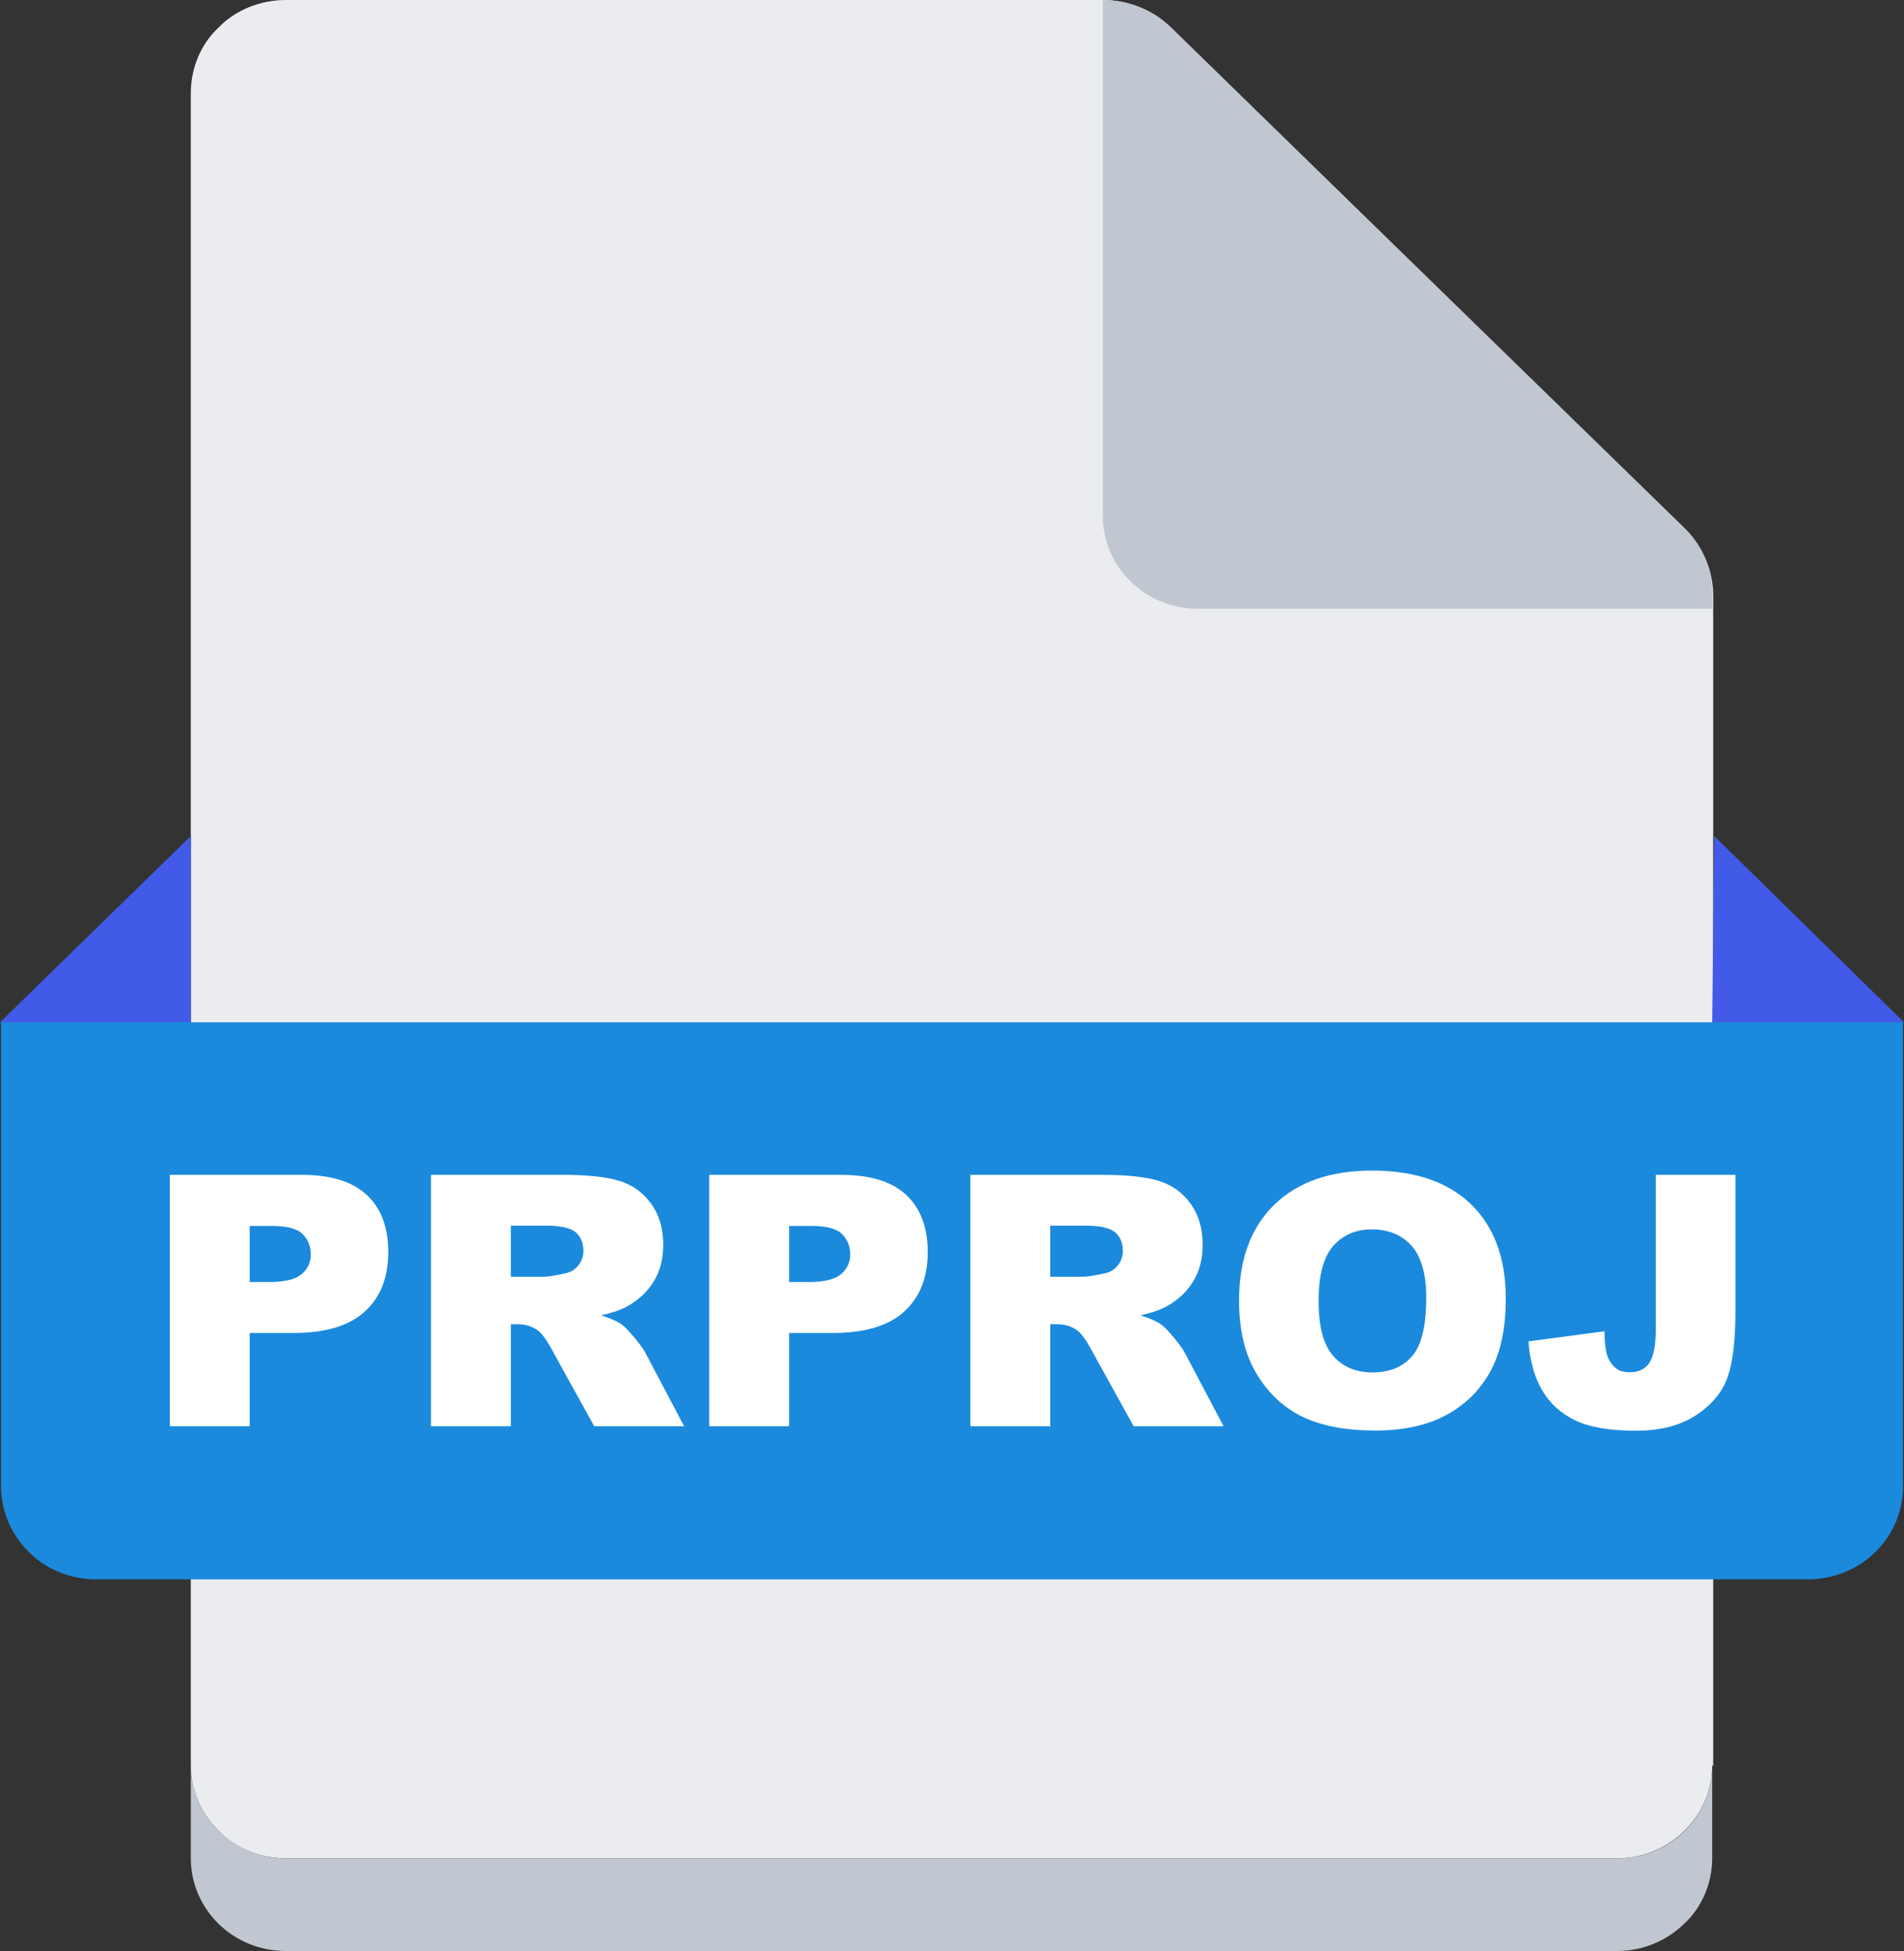 <?xml version="1.0" encoding="UTF-8"?>
<svg width="41px" height="42px" viewBox="0 0 41 42" version="1.1" xmlns="http://www.w3.org/2000/svg" xmlns:xlink="http://www.w3.org/1999/xlink">
    <rect x="0" y="0" width="41" height="42" fill="#333333" stroke="none"/>
    <title>prproj</title>
    <g id="产品管理" stroke="none" stroke-width="1" fill="none" fill-rule="evenodd">
        <g id="上传文件状态" transform="translate(-878, -1242)" fill-rule="nonzero">
            <g id="编组-4" transform="translate(368, 1107)">
                <g id="编组-3" transform="translate(165, 71)">
                    <g id="png备份-12" transform="translate(345, 64)">
                        <path d="M36.87,38.01 C36.87,38.535 36.655,39.039 36.268,39.417 C35.88,39.795 35.364,40.005 34.826,40.005 L6.152,40.005 C5.614,40.005 5.077,39.795 4.711,39.417 C4.324,39.039 4.109,38.535 4.109,38.01 L4.109,1.995 C4.109,1.47 4.324,0.945 4.711,0.588 C5.077,0.21 5.614,0 6.152,0 L23.748,0 C24.286,0 24.824,0.21 25.211,0.588 L36.289,11.403 C36.676,11.781 36.891,12.285 36.891,12.831 L36.891,38.01 L36.87,38.01 Z" id="路径" fill="#EBECF0"></path>
                        <path d="M36.87,38.01 L36.87,40.005 C36.87,40.53 36.655,41.055 36.268,41.412 C35.88,41.79 35.364,42 34.826,42 L6.152,42 C5.012,42 4.109,41.097 4.109,40.005 L4.109,38.01 C4.109,38.535 4.324,39.039 4.711,39.417 C5.098,39.795 5.614,40.005 6.152,40.005 L34.826,40.005 C35.966,40.005 36.87,39.102 36.87,38.01 Z" id="路径" fill="#C1C7D0"></path>
                        <path d="M0,22.008 L40.978,22.008 L40.978,32.004 C40.978,33.117 40.054,33.999 38.935,33.999 L2.065,33.999 C1.527,33.999 0.99,33.789 0.624,33.411 C0.237,33.033 0.022,32.529 0.022,31.983 L0.022,22.008 L0,22.008 Z" id="路径" fill="#1B8ADD"></path>
                        <g id="PRPROJ" transform="translate(3.657, 25.2)" fill="#FFFFFF">
                            <path d="M0,0.092 L2.847,0.092 C3.467,0.092 3.932,0.236 4.241,0.524 C4.549,0.812 4.704,1.222 4.704,1.753 C4.704,2.3 4.536,2.727 4.199,3.034 C3.863,3.342 3.349,3.496 2.658,3.496 L1.72,3.496 L1.72,5.504 L0,5.504 L0,0.092 Z M1.72,2.399 L2.14,2.399 C2.47,2.399 2.702,2.343 2.836,2.231 C2.97,2.119 3.036,1.976 3.036,1.801 C3.036,1.632 2.978,1.488 2.862,1.37 C2.746,1.251 2.528,1.192 2.208,1.192 L1.72,1.192 L1.72,2.399 Z" id="P"></path>
                            <path d="M5.623,5.504 L5.623,0.092 L8.478,0.092 C9.007,0.092 9.411,0.137 9.691,0.225 C9.971,0.314 10.197,0.478 10.368,0.718 C10.54,0.958 10.625,1.25 10.625,1.595 C10.625,1.895 10.56,2.154 10.429,2.372 C10.298,2.59 10.117,2.766 9.888,2.901 C9.742,2.988 9.541,3.059 9.287,3.116 C9.491,3.182 9.64,3.248 9.733,3.315 C9.796,3.359 9.887,3.454 10.007,3.599 C10.127,3.744 10.207,3.856 10.247,3.935 L11.075,5.504 L9.139,5.504 L8.224,3.85 C8.108,3.636 8.005,3.497 7.914,3.433 C7.791,3.349 7.651,3.308 7.494,3.308 L7.343,3.308 L7.343,5.504 L5.623,5.504 Z M7.343,2.285 L8.065,2.285 C8.144,2.285 8.295,2.26 8.519,2.211 C8.633,2.189 8.725,2.132 8.797,2.041 C8.869,1.95 8.905,1.846 8.905,1.728 C8.905,1.553 8.848,1.419 8.735,1.325 C8.621,1.232 8.408,1.185 8.096,1.185 L7.343,1.185 L7.343,2.285 Z" id="R"></path>
                            <path d="M11.616,0.092 L14.463,0.092 C15.083,0.092 15.548,0.236 15.857,0.524 C16.165,0.812 16.32,1.222 16.32,1.753 C16.32,2.3 16.152,2.727 15.815,3.034 C15.478,3.342 14.965,3.496 14.274,3.496 L13.336,3.496 L13.336,5.504 L11.616,5.504 L11.616,0.092 Z M13.336,2.399 L13.756,2.399 C14.086,2.399 14.318,2.343 14.452,2.231 C14.585,2.119 14.652,1.976 14.652,1.801 C14.652,1.632 14.594,1.488 14.478,1.37 C14.362,1.251 14.144,1.192 13.824,1.192 L13.336,1.192 L13.336,2.399 Z" id="P"></path>
                            <path d="M17.239,5.504 L17.239,0.092 L20.093,0.092 C20.623,0.092 21.027,0.137 21.307,0.225 C21.587,0.314 21.813,0.478 21.984,0.718 C22.156,0.958 22.241,1.25 22.241,1.595 C22.241,1.895 22.176,2.154 22.045,2.372 C21.914,2.59 21.733,2.766 21.504,2.901 C21.358,2.988 21.157,3.059 20.903,3.116 C21.107,3.182 21.256,3.248 21.349,3.315 C21.412,3.359 21.503,3.454 21.623,3.599 C21.743,3.744 21.823,3.856 21.863,3.935 L22.691,5.504 L20.755,5.504 L19.84,3.85 C19.724,3.636 19.621,3.497 19.53,3.433 C19.407,3.349 19.267,3.308 19.11,3.308 L18.959,3.308 L18.959,5.504 L17.239,5.504 Z M18.959,2.285 L19.681,2.285 C19.759,2.285 19.911,2.26 20.135,2.211 C20.249,2.189 20.341,2.132 20.413,2.041 C20.485,1.95 20.521,1.846 20.521,1.728 C20.521,1.553 20.464,1.419 20.351,1.325 C20.237,1.232 20.024,1.185 19.712,1.185 L18.959,1.185 L18.959,2.285 Z" id="R"></path>
                            <path d="M23.024,2.802 C23.024,1.918 23.276,1.23 23.78,0.738 C24.284,0.246 24.986,0 25.886,0 C26.809,0 27.52,0.242 28.019,0.725 C28.518,1.209 28.768,1.886 28.768,2.757 C28.768,3.39 28.659,3.909 28.441,4.313 C28.222,4.718 27.907,5.033 27.495,5.258 C27.083,5.484 26.569,5.596 25.954,5.596 C25.329,5.596 24.812,5.499 24.402,5.305 C23.993,5.11 23.66,4.803 23.406,4.382 C23.151,3.961 23.024,3.434 23.024,2.802 Z M24.737,2.809 C24.737,3.355 24.841,3.748 25.049,3.987 C25.257,4.225 25.54,4.345 25.898,4.345 C26.266,4.345 26.551,4.228 26.752,3.994 C26.954,3.76 27.055,3.341 27.055,2.735 C27.055,2.226 26.949,1.854 26.739,1.619 C26.529,1.384 26.243,1.266 25.883,1.266 C25.537,1.266 25.26,1.386 25.051,1.624 C24.841,1.863 24.737,2.258 24.737,2.809 Z" id="O"></path>
                            <path d="M31.997,0.092 L33.713,0.092 L33.713,3.034 C33.713,3.652 33.657,4.122 33.545,4.444 C33.433,4.767 33.207,5.04 32.868,5.264 C32.529,5.488 32.095,5.6 31.566,5.6 C31.006,5.6 30.573,5.526 30.265,5.378 C29.957,5.231 29.72,5.015 29.552,4.731 C29.385,4.446 29.286,4.095 29.255,3.677 L30.893,3.459 C30.895,3.698 30.917,3.875 30.957,3.99 C30.997,4.106 31.065,4.2 31.161,4.271 C31.227,4.318 31.32,4.341 31.441,4.341 C31.633,4.341 31.773,4.272 31.863,4.133 C31.952,3.993 31.997,3.759 31.997,3.429 L31.997,0.092 Z" id="J"></path>
                        </g>
                        <path d="M4.109,22.008 L4.109,17.997 L0,22.008 L4.109,22.008 Z M36.87,22.008 L36.913,17.997 L41,22.008 L36.87,22.008 Z" id="形状" fill="#425AE8"></path>
                        <path d="M36.87,12.831 L36.87,13.104 L25.792,13.104 C24.652,13.104 23.748,12.201 23.748,11.109 L23.748,0 C24.286,0 24.824,0.21 25.211,0.588 L36.311,11.403 C36.676,11.781 36.891,12.285 36.87,12.831 L36.87,12.831 Z" id="路径" fill="#C1C7D0"></path>
                    </g>
                </g>
            </g>
        </g>
    </g>
</svg>